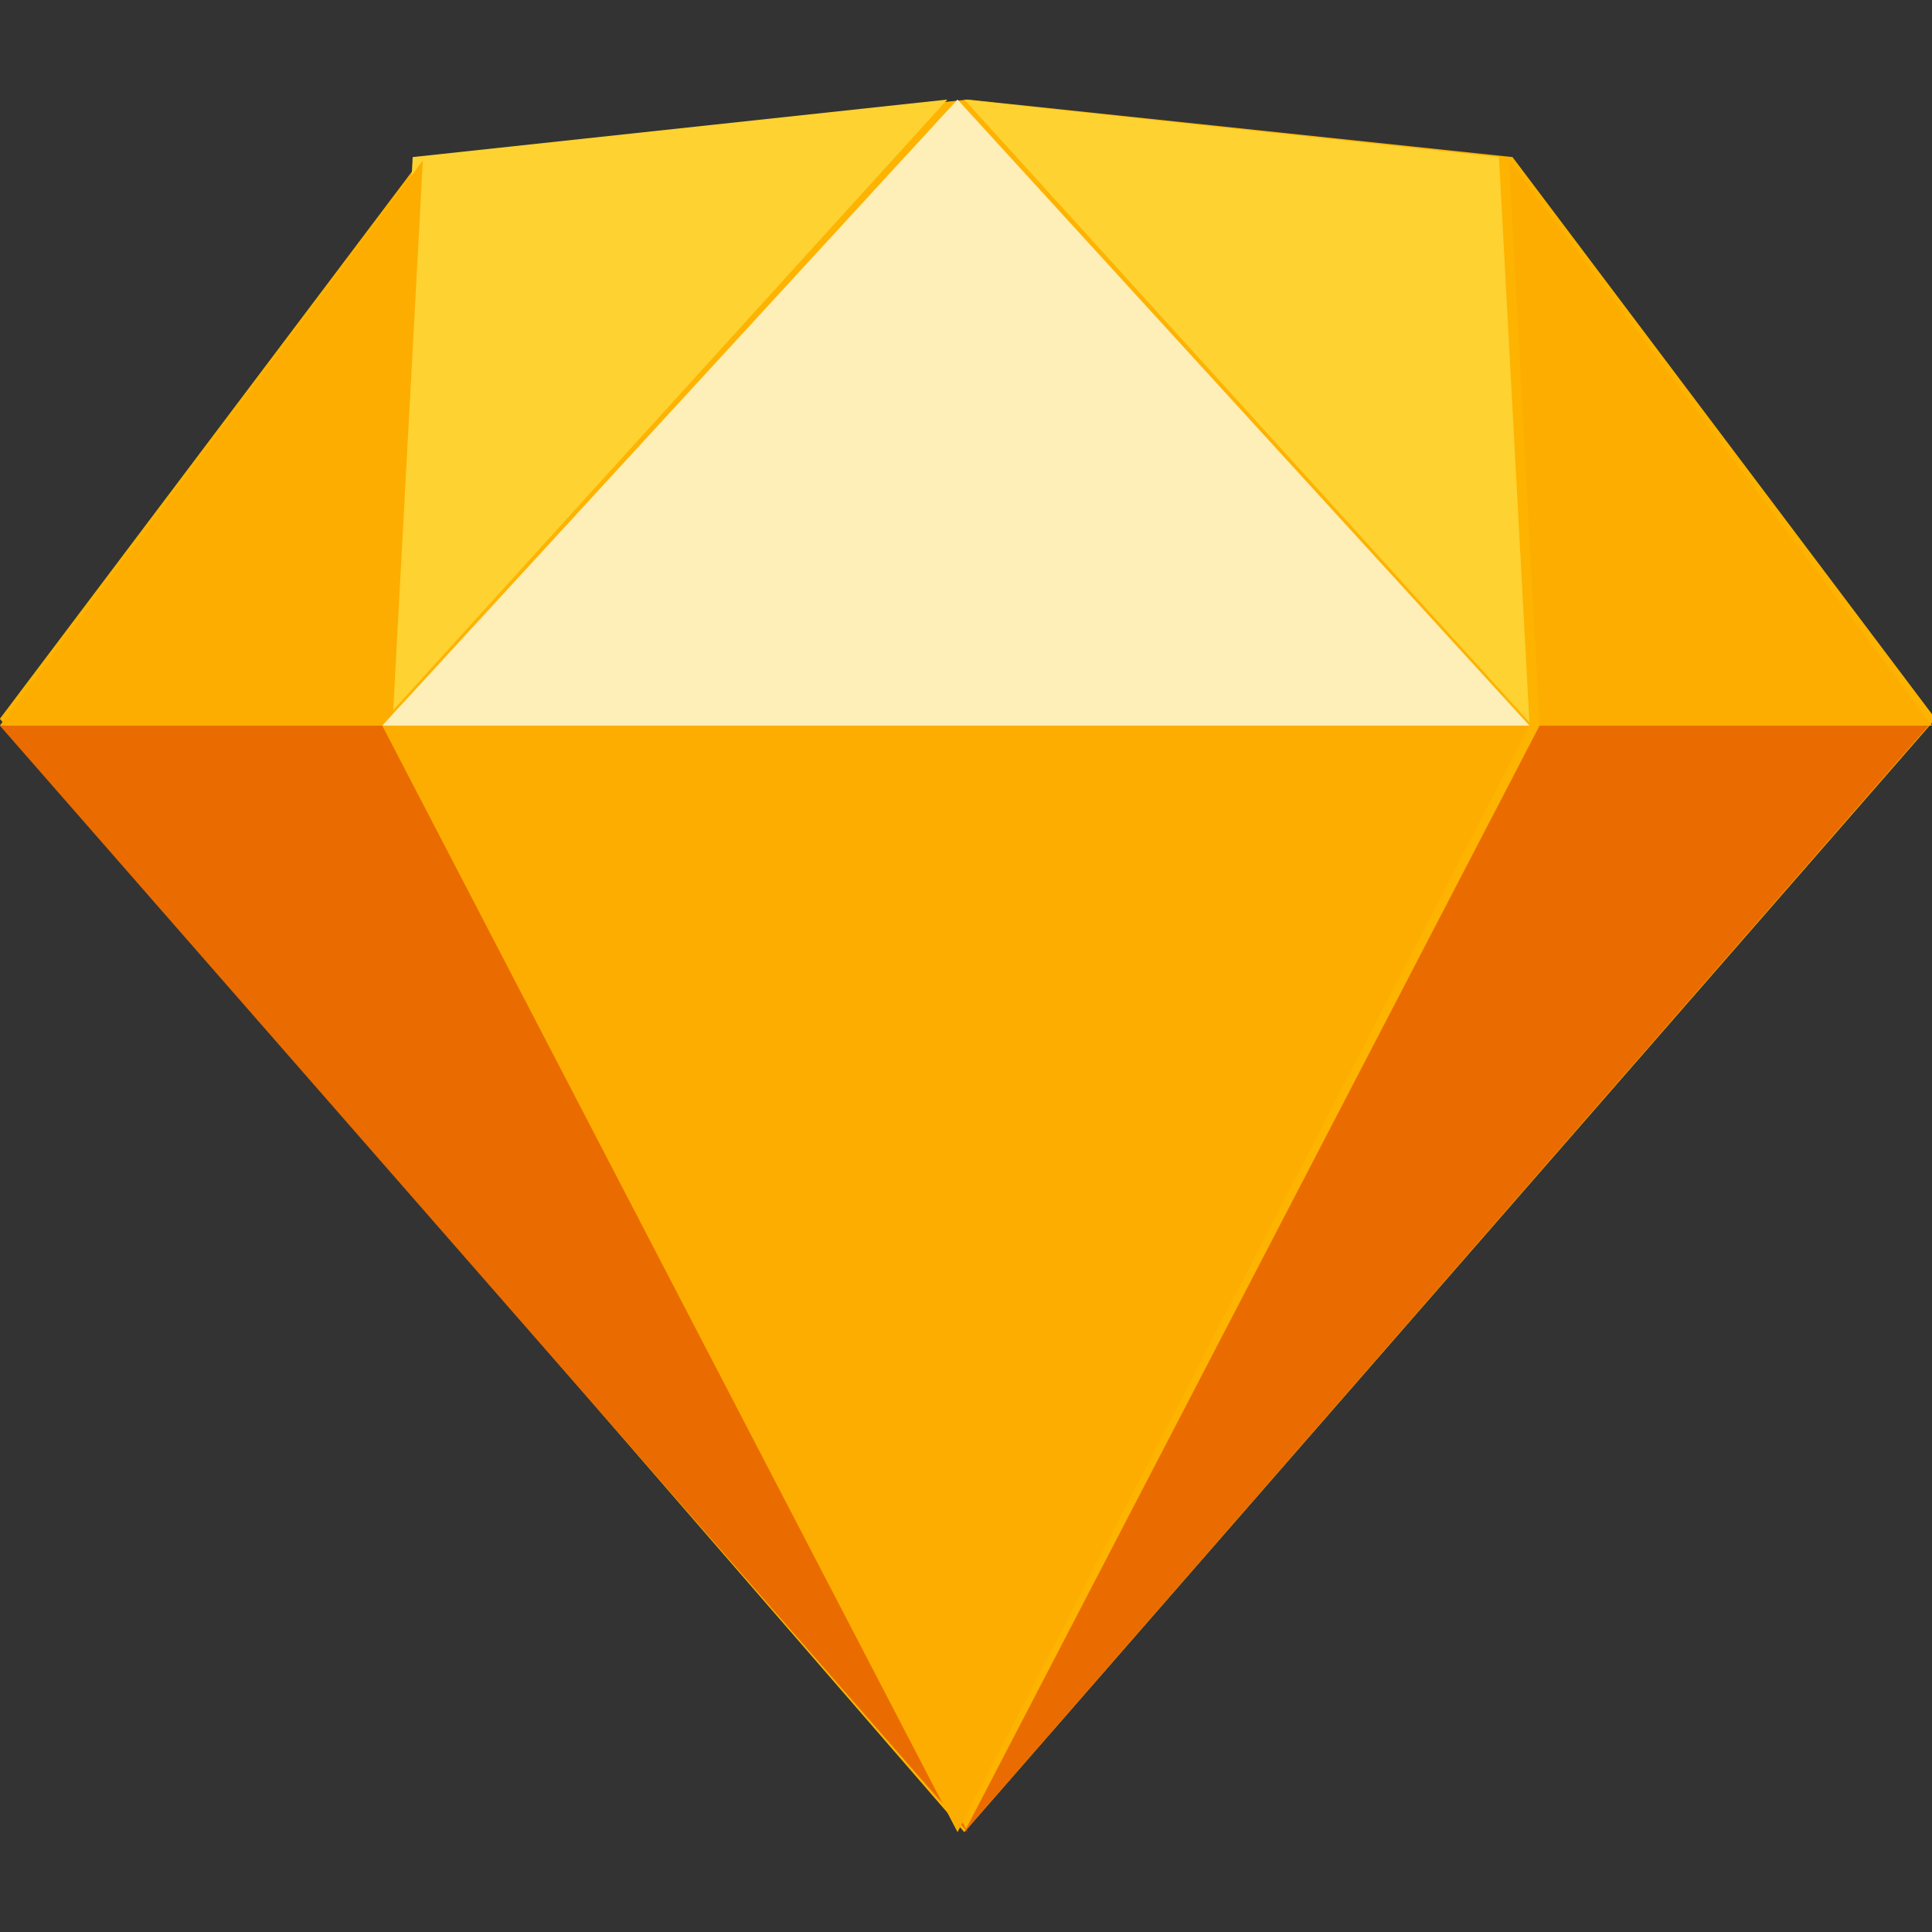 <?xml version="1.0" encoding="utf-8"?>
<!-- Generator: Adobe Illustrator 25.0.0, SVG Export Plug-In . SVG Version: 6.00 Build 0)  -->
<svg version="1.1" id="图层_1" xmlns="http://www.w3.org/2000/svg" xmlns:xlink="http://www.w3.org/1999/xlink" x="0px" y="0px"
	 viewBox="0 0 128 128" style="enable-background:new 0 0 128 128;" xml:space="preserve">
<rect x="0" y="0" width="128" height="128" fill="#333333" stroke="none"/>
<style type="text/css">
	.st0{fill-rule:evenodd;clip-rule:evenodd;fill:#FDB300;}
	.st1{fill-rule:evenodd;clip-rule:evenodd;fill:#EA6C00;}
	.st2{fill-rule:evenodd;clip-rule:evenodd;fill:#FDAD00;}
	.st3{fill-rule:evenodd;clip-rule:evenodd;fill:#FDD231;}
	.st4{fill-rule:evenodd;clip-rule:evenodd;fill:#FEEEB7;}
</style>
<g transform="matrix(2.242 0 0 2.242 -.683 -2.821)">
	<path class="st0" d="M12.8,5.9l16.1-1.7l16.1,1.7l12.5,16.6L28.8,55.4L0.3,22.5L12.8,5.9z"/>
	<g>
		<path class="st1" d="M11.9,22.7l17,32.7L0.3,22.7H11.9z"/>
		<path class="st1" d="M45.8,22.7l-17,32.7l28.5-32.7H45.8z"/>
	</g>
	<path class="st2" d="M11.6,22.7h33.9L28.6,55.4L11.6,22.7z"/>
	<g>
		<path class="st3" d="M28.3,4.2L12.5,5.9l-0.9,16.7L28.3,4.2z"/>
		<path class="st3" d="M28.8,4.2l15.8,1.7l0.9,16.7L28.8,4.2z"/>
	</g>
	<g>
		<path class="st2" d="M57.4,22.7L44.9,6l0.9,16.7H57.4z"/>
		<path class="st2" d="M0.3,22.7L12.8,6l-0.9,16.7H0.3z"/>
	</g>
	<path class="st4" d="M28.6,4.2L11.6,22.7h33.9L28.6,4.2z"/>
</g>
</svg>
